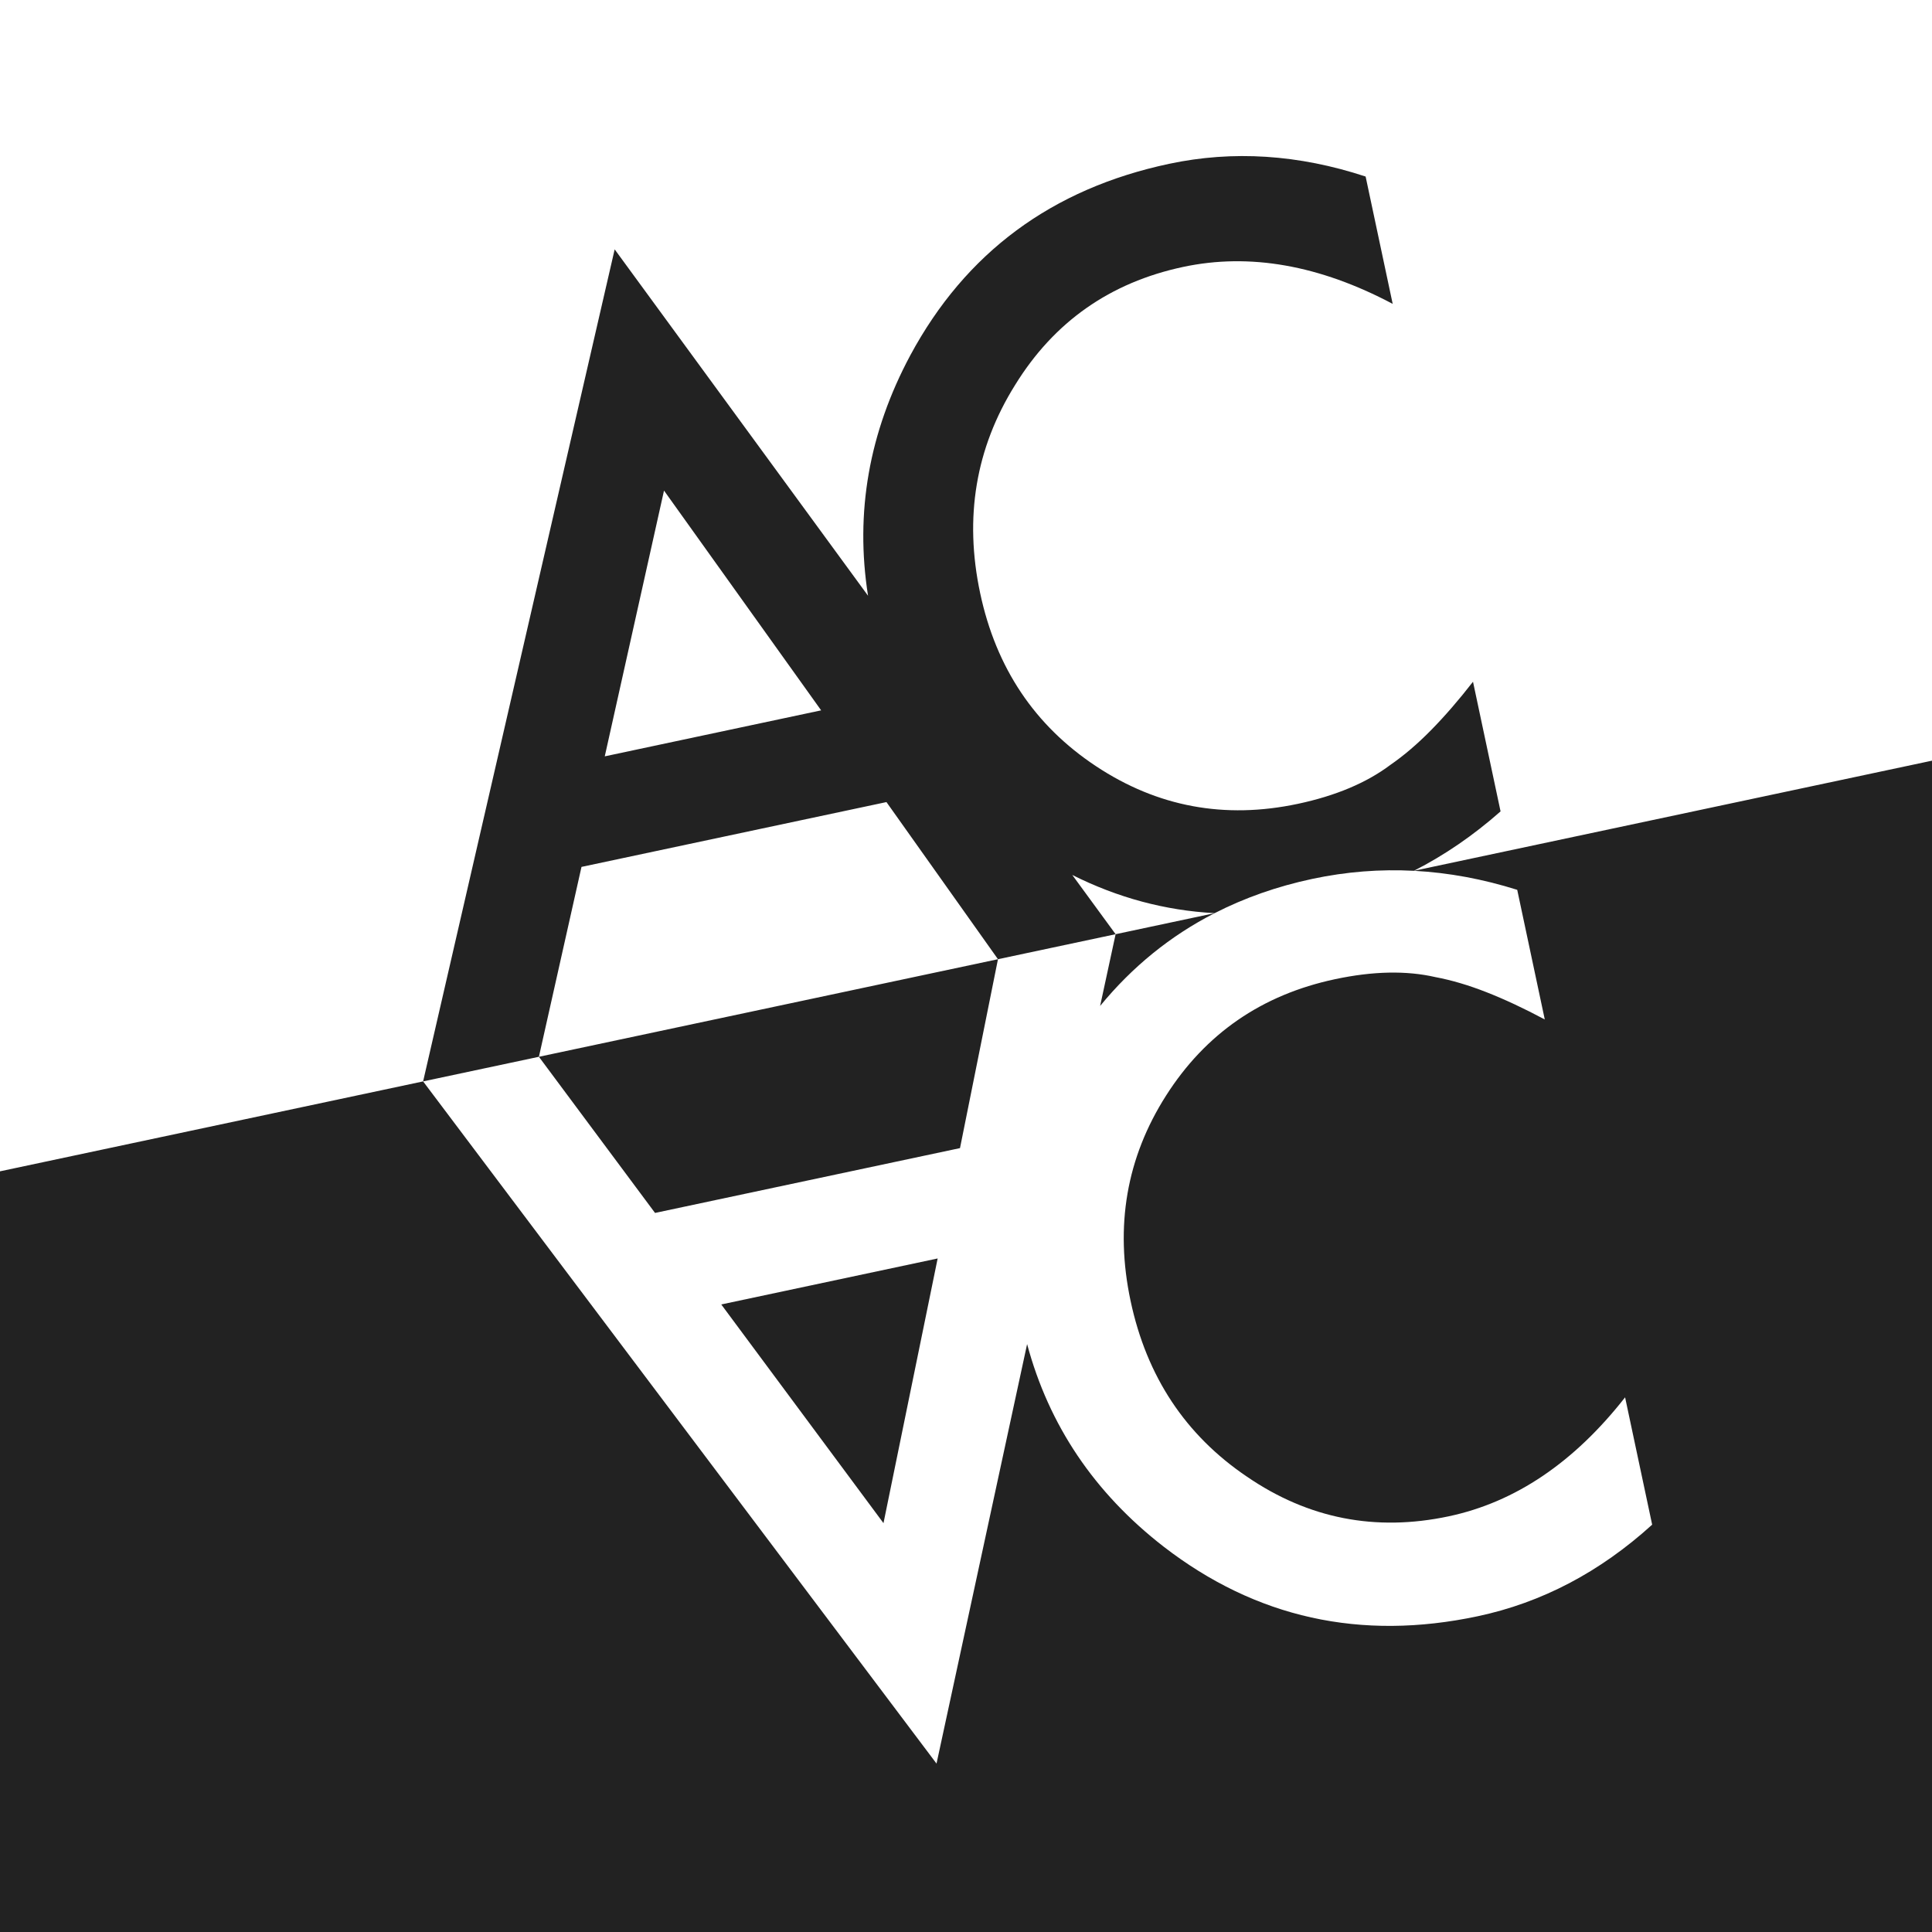 <?xml version="1.0" encoding="utf-8"?>
<!-- Generator: Adobe Illustrator 16.0.4, SVG Export Plug-In . SVG Version: 6.00 Build 0)  -->
<!DOCTYPE svg PUBLIC "-//W3C//DTD SVG 1.1//EN" "http://www.w3.org/Graphics/SVG/1.1/DTD/svg11.dtd">
<svg version="1.1" id="Logo" xmlns="http://www.w3.org/2000/svg" xmlns:xlink="http://www.w3.org/1999/xlink" x="0px" y="0px"
	 width="400px" height="400px" viewBox="0 0 400 400" enable-background="new 0 0 400 400" xml:space="preserve">
<g>
	<rect fill="none" width="400" height="400"/>
	<path fill="#222222" d="M292.727,180.29c6.336-3.227,12.319-7.326,17.948-12.301l-5.705-26.842
		c-2.98,3.828-5.88,7.174-8.699,10.036c-2.82,2.863-5.622,5.255-8.408,7.178c-4.936,3.712-11.319,6.399-19.151,8.064
		c-15.157,3.222-29.087,0.626-41.791-7.79c-12.705-8.415-20.701-20.359-23.99-35.834c-3.33-15.666-0.924-30.021,7.219-43.067
		c8.065-13.096,19.677-21.254,34.833-24.476c13.755-2.924,28.208-0.371,43.359,7.656l-5.604-26.364
		c-13.885-4.569-27.449-5.447-40.694-2.632c-24.263,5.157-42.121,18.372-53.574,39.642c-8.559,15.984-11.466,32.579-8.751,49.781
		l-52.458-71.713l-39.66,172.263L0,242.511V400h400V157.488L292.727,180.29z M137.476,101.571l32.534,45.5l-44.8,9.522
		L137.476,101.571z M305.959,334.623c-24.263,5.156-45.951,0.347-65.064-14.425c-14.321-11.12-23.727-25.1-28.243-41.918
		l-18.755,86.851L87.599,223.892l23.976-5.097l8.816-39.312l63.14-13.421l23.089,32.531l-95.045,20.203l24.043,32.329l63.14-13.421
		l7.861-39.11l24.357-5.177l-3.208,14.855c6.688-8.151,14.592-14.553,23.705-19.212l-20.497,4.357l-8.972-12.265
		c9.426,4.725,19.249,7.358,29.47,7.908c6.19-3.165,12.927-5.544,20.237-7.098c14.01-2.978,28.147-2.222,42.414,2.268l5.705,26.841
		c-4.279-2.285-8.29-4.162-12.029-5.63c-3.74-1.469-7.273-2.515-10.601-3.138c-6.019-1.384-12.943-1.242-20.776,0.423
		c-15.157,3.222-26.827,11.259-35.009,24.114c-8.185,12.854-10.631,27.02-7.341,42.494c3.329,15.665,11.366,27.8,24.111,36.407
		c12.694,8.684,26.619,11.414,41.776,8.192c13.756-2.924,25.92-11.136,36.497-24.63l5.604,26.363
		C331.239,325.487,319.204,331.808,305.959,334.623z"/>
	<polygon fill="#222222" points="182.916,315.35 194.131,260.551 149.331,270.074 	"/>
</g>
</svg>
